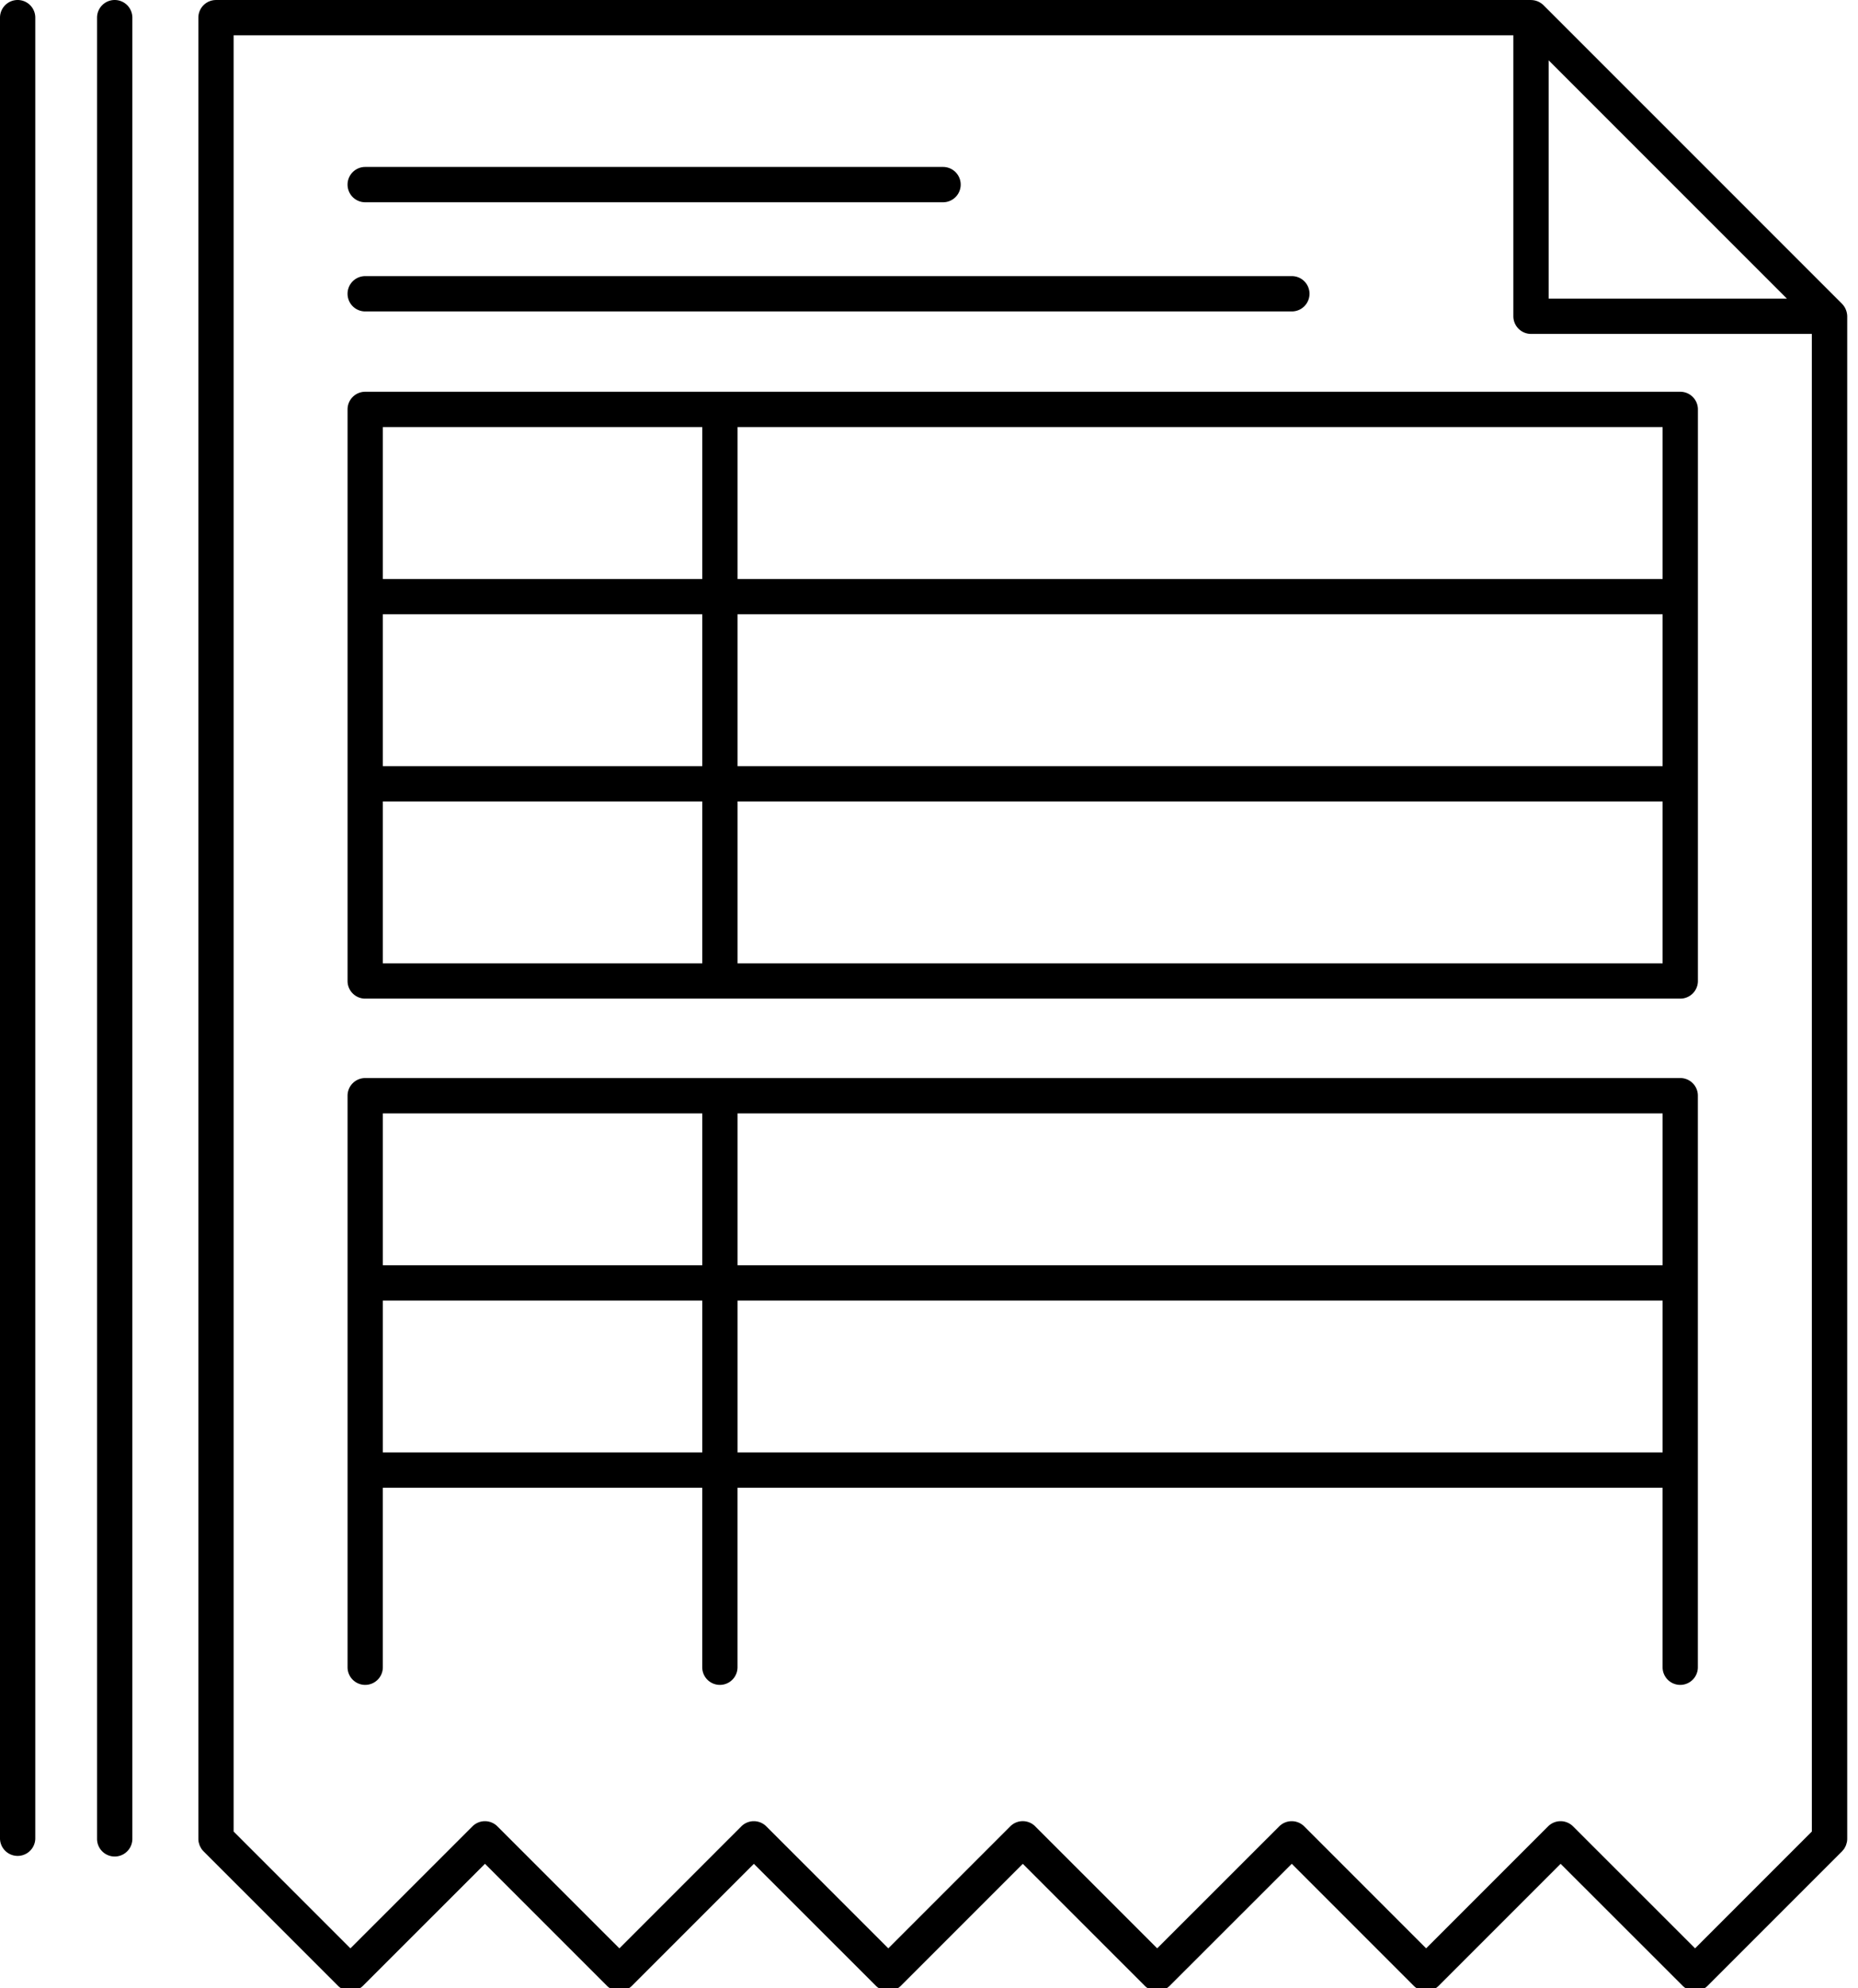 <svg xmlns="http://www.w3.org/2000/svg" 
viewBox="0 0 86 92" id="list">
<rect width="100%" height="100%" fill="none"/>
<g class="currentLayer"><g>
<path d="M85.435 14.323l-.002-.007a.81.81 0 00-.069-.13l-.007-.009a.792.792 0 00-.097-.121L71.443.24a.753.753 0 00-.117-.094L71.3.129a.87.87 0 00-.104-.056c-.011-.005-.021-.01-.031-.013a.837.837 0 00-.284-.058l-.015-.001H9.998a.816.816 0 00-.816.817v84.268a.79.79 0 00.016.16c.005.023.013.044.02.066.009.029.016.058.027.086.011.025.025.049.039.074.012.021.022.045.036.066.028.041.06.08.094.115.003.003.004.007.008.009l6.223 6.222a.817.817 0 001.155 0l5.648-5.645 5.646 5.645a.813.813 0 001.155 0l5.645-5.644 5.648 5.644a.817.817 0 001.155 0l5.645-5.644 5.645 5.644a.815.815 0 001.154 0l5.65-5.645 5.645 5.645a.814.814 0 001.155 0l5.645-5.644 5.649 5.644a.815.815 0 001.154 0l6.223-6.222c.012-.012.021-.026.032-.039.023-.027.048-.054.068-.084.019-.027.032-.058.047-.087.01-.019.021-.035.027-.054.017-.037.025-.075.035-.113.004-.013.01-.025.013-.038a.852.852 0 00.017-.167V14.635a.859.859 0 00-.066-.312zM71.681 2.79l11.028 11.027H71.681V2.79zm12.183 81.956l-5.405 5.405-5.649-5.645a.817.817 0 00-1.154 0l-5.645 5.645-5.645-5.645a.818.818 0 00-1.155 0l-5.649 5.645-5.644-5.642-.001-.003a.815.815 0 00-1.155 0l-.001.001-5.644 5.644-5.648-5.645a.818.818 0 00-1.155 0l-5.645 5.645-5.646-5.645a.818.818 0 00-1.155 0l-5.648 5.645-5.406-5.405V1.633h59.234v13c0 .451.366.817.817.817h12.998l.001 69.296z"/><path d="M16.904 9.359H43.65a.817.817 0 000-1.634H16.904a.817.817 0 100 1.634zM16.904 14.41h42.891a.817.817 0 000-1.634H16.904a.817.817 0 100 1.634zM16.087 18.944V45.39c0 .451.365.817.817.817h60.87a.816.816 0 00.816-.817V18.944a.816.816 0 00-.816-.817h-60.87a.817.817 0 00-.817.817zm18.051.817h42.818v7.029H34.138v-7.029zm0 8.663h42.818v7.026H34.138v-7.026zm0 8.659h42.818v7.49H34.138v-7.49zM17.721 19.761h14.784v7.029H17.721v-7.029zm0 8.663h14.784v7.026H17.721v-7.026zm0 8.659h14.784v7.49H17.721v-7.49zM77.774 49.882h-60.87a.817.817 0 00-.817.817v26.445a.816.816 0 101.633 0v-8.306h14.784v8.306a.816.816 0 001.633 0v-8.306h42.818v8.306a.816.816 0 001.633 0V50.699a.813.813 0 00-.814-.817zM32.505 67.204H17.721v-7.025h14.784v7.025zm0-8.66H17.721v-7.027h14.784v7.027zm44.451 8.66H34.138v-7.025h42.818v7.025zm0-8.66H34.138v-7.027h42.818v7.027zM5.309 0a.817.817 0 00-.817.817v84.268a.817.817 0 001.634 0V.817A.817.817 0 005.309 0zM.817 0A.817.817 0 000 .817v84.268a.817.817 0 001.633 0V.817A.816.816 0 00.817 0z"/></g></g></svg>